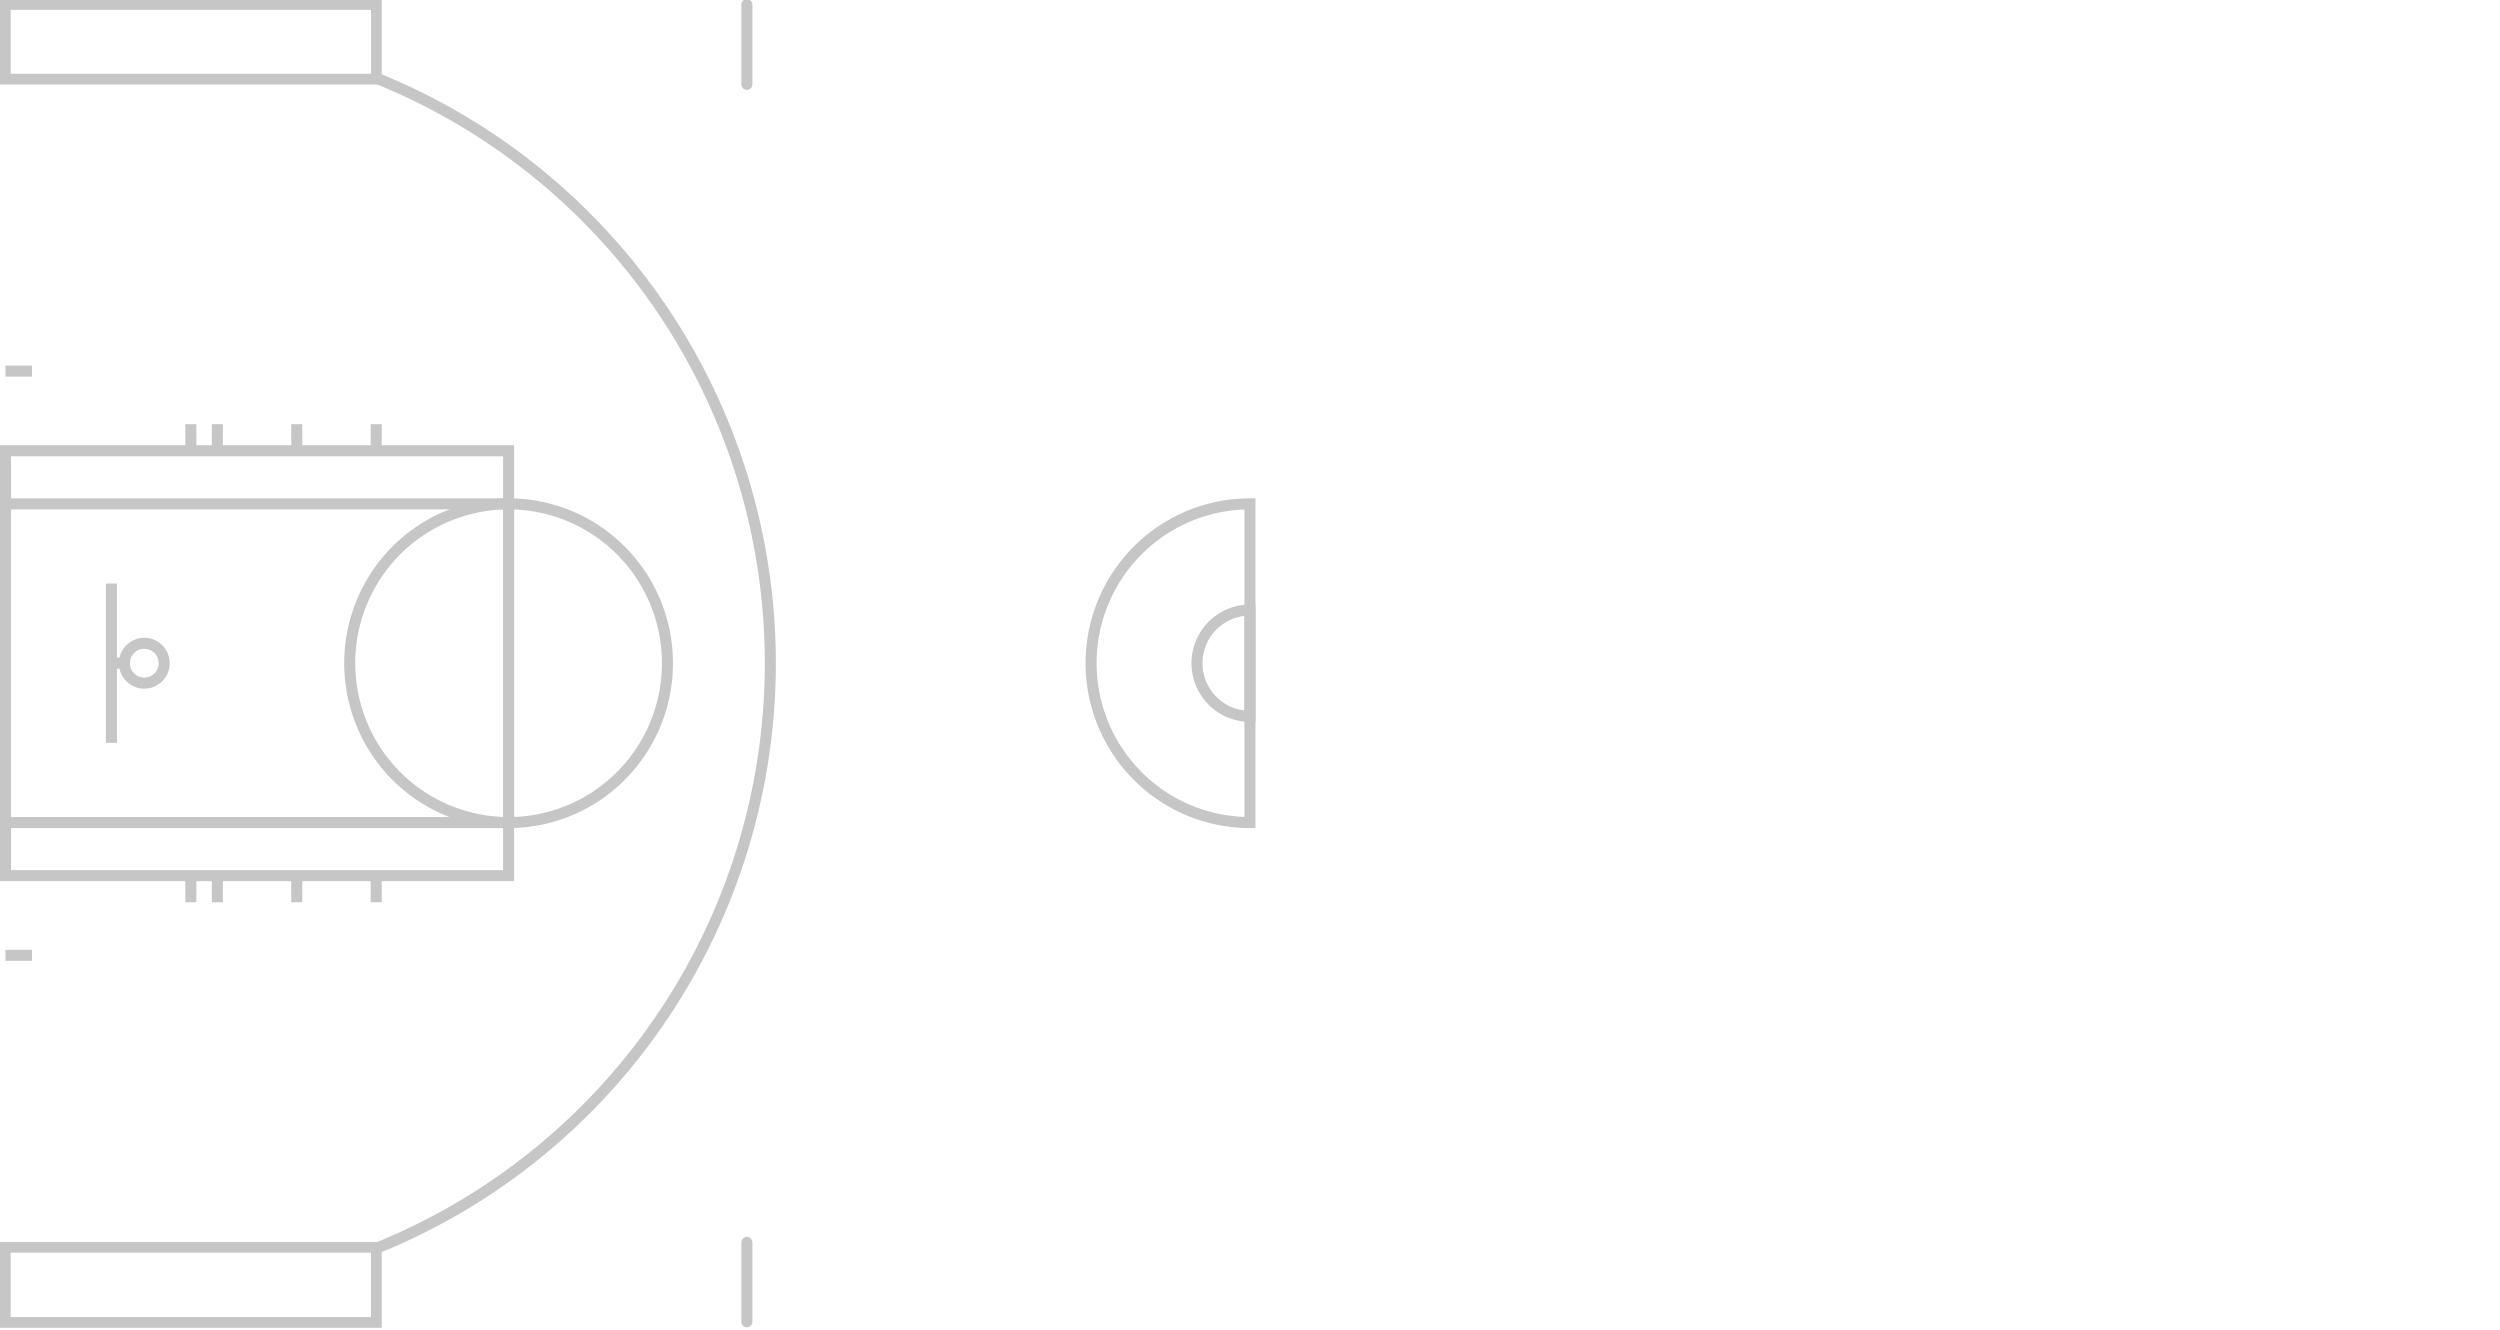 <?xml version="1.0" encoding="UTF-8" standalone="no"?>
<svg
   xmlns:dc="http://purl.org/dc/elements/1.1/"
   xmlns:cc="http://creativecommons.org/ns#"
   xmlns:rdf="http://www.w3.org/1999/02/22-rdf-syntax-ns#"
   xmlns:svg="http://www.w3.org/2000/svg"
   xmlns="http://www.w3.org/2000/svg"
   xmlns:sodipodi="http://sodipodi.sourceforge.net/DTD/sodipodi-0.dtd"
   xmlns:inkscape="http://www.inkscape.org/namespaces/inkscape"
   height="500"
   version="1.1"
   width="940"
   viewBox="0 0 940 500"
   preserveAspectRatio="xMinYMin"
   style="overflow:hidden"
   id="svg3109"
   inkscape:version="0.48.4 r9939"
   sodipodi:docname="fullcourt.svg"
   inkscape:export-filename="C:\Users\niortenzio\Solutions\sportsvu\image\fullcourt.png"
   inkscape:export-xdpi="81.059998"
   inkscape:export-ydpi="81.059998">
  <defs
     id="defs32" />
  <rect
     x="10"
     y="-54"
     width="70"
     height="40"
     r="2"
     rx="2"
     ry="2"
     title="Left Corner 3"
     class="detail-box"
     style="fill:#ffffff;fill-opacity:0.6;stroke:none;display:none"
     id="rect3165" />
  <g
     inkscape:groupmode="layer"
     id="layer1"
     inkscape:label="Layer"
     transform="translate(0,-64)" />
  <g
     id="g3915"
     transform="matrix(1,0,0,1.003,0,-1.366)">
    <!-- <path
       inkscape:connector-curvature="0"
       id="path3117"
       style="fill:none;stroke:#c6c6c6;stroke-width:4.14810991;stroke-opacity:1"
       d="m 937.92594,2.7893352 0,494.4547148 -467.90681,0 0,-494.4547148 467.90681,0" />
    <path
       inkscape:connector-curvature="0"
       id="path3119"
       style="fill:none;stroke:#c6c6c6;stroke-width:4.02953625;stroke-opacity:1"
       d="m 937.98523,2.8963983 0,28.1593717 -139.49507,0 0,-28.1593717 z" />
    <path
       inkscape:connector-curvature="0"
       id="path3121"
       style="fill:none;stroke:#c6c6c6;stroke-width:4.01749039;stroke-opacity:1"
       d="m 937.99125,468.97159 0,27.98886 -139.50711,0 0,-27.98886 z" />
    <path
       inkscape:connector-curvature="0"
       id="path3123"
       style="fill:none;stroke:#c6c6c6;stroke-width:4.14810991;stroke-opacity:1"
       d="m 797.71982,30.996483 a 236.44227,236.44227 0 0 0 0,438.040417" />
    <path
       inkscape:connector-curvature="0"
       id="path3125"
       style="fill:none;stroke:#c6c6c6;stroke-width:4.14810991;stroke-opacity:1"
       d="m 937.92594,170.37298 -189.15382,0 0,159.28742 189.15382,0 z" />
    <path
       inkscape:connector-curvature="0"
       id="path3127"
       style="fill:none;stroke:#c6c6c6;stroke-width:4.14810991;stroke-opacity:1"
       d="m 937.92594,190.28391 -189.15382,0 0,119.46557 189.15382,0 z" />
    <path
       inkscape:connector-curvature="0"
       id="path3129"
       style="fill:none;stroke:#c6c6c6;stroke-width:4.14810991;stroke-opacity:1"
       d="m 748.77212,190.28391 a 59.732785,59.732785 0 1 0 0,119.46557 59.732785,59.732785 0 0 0 0,-119.46557 z" />
    <path
       inkscape:connector-curvature="0"
       id="path3131"
       style="fill:none;stroke:#c6c6c6;stroke-width:4.14810991;stroke-opacity:1"
       d="m 470.01913,190.28391 a 59.732785,59.732785 0 0 1 0,119.46557 l 0,-59.73279 z" />
    <path
       inkscape:connector-curvature="0"
       id="path3133"
       style="fill:none;stroke:#c6c6c6;stroke-width:4.14810991;stroke-opacity:1"
       d="m 470.01913,230.10576 a 19.91093,19.91093 0 0 1 0,39.82186 l 0,-19.91093 z" />
    <path
       inkscape:connector-curvature="0"
       id="path3135"
       style="fill:none;stroke:#c6c6c6;stroke-width:4.14810991;stroke-opacity:1"
       d="m 898.10409,220.1503 0,59.73278" />
    <path
       inkscape:connector-curvature="0"
       id="path3137"
       style="fill:none;stroke:#c6c6c6;stroke-width:4.14810991;stroke-opacity:1"
       d="m 898.10409,250.01669 -4.97774,0" />
    <path
       inkscape:connector-curvature="0"
       id="path3139"
       style="fill:none;stroke:#c6c6c6;stroke-width:4.14810991;stroke-opacity:1"
       d="m 885.65976,242.55009 a 7.4666,7.4666 0 1 0 0,14.9332 7.4666,7.4666 0 0 0 0,-14.9332 z" />
    <path
       inkscape:connector-curvature="0"
       id="path3141"
       style="fill:none;stroke:#c6c6c6;stroke-width:4.14810991;stroke-linecap:round;stroke-opacity:1"
       d="m 659.17295,32.996483 0,-29.8663918" />
    <path
       inkscape:connector-curvature="0"
       id="path3143"
       style="fill:none;stroke:#c6c6c6;stroke-width:4.14745951;stroke-linecap:round;stroke-opacity:1"
       d="m 659.17295,496.90268 0,-29.85703" />
    <path
       inkscape:connector-curvature="0"
       id="path3145"
       style="fill:none;stroke:#c6c6c6;stroke-width:4.14810991;stroke-opacity:1"
       d="m 937.92594,140.50659 -9.95546,0" />
    <path
       inkscape:connector-curvature="0"
       id="path3147"
       style="fill:none;stroke:#c6c6c6;stroke-width:4.14810991;stroke-opacity:1"
       d="m 937.92594,359.5268 -9.95546,0" />
    <path
       inkscape:connector-curvature="0"
       id="path3149"
       style="fill:none;stroke:#c6c6c6;stroke-width:4.14810991;stroke-opacity:1"
       d="m 868.23769,170.37298 0,-9.95546" />
    <path
       inkscape:connector-curvature="0"
       id="path3151"
       style="fill:none;stroke:#c6c6c6;stroke-width:4.14810991;stroke-opacity:1"
       d="m 858.28223,170.37298 0,-9.95546" />
    <path
       inkscape:connector-curvature="0"
       id="path3153"
       style="fill:none;stroke:#c6c6c6;stroke-width:4.14810991;stroke-opacity:1"
       d="m 828.41584,170.37298 0,-9.95546" />
    <path
       inkscape:connector-curvature="0"
       id="path3155"
       style="fill:none;stroke:#c6c6c6;stroke-width:4.14810991;stroke-opacity:1"
       d="m 798.54944,170.37298 0,-9.95546" />
    <path
       inkscape:connector-curvature="0"
       id="path3157"
       style="fill:none;stroke:#c6c6c6;stroke-width:4.14810991;stroke-opacity:1"
       d="m 868.23769,329.6604 0,9.95547" />
    <path
       inkscape:connector-curvature="0"
       id="path3159"
       style="fill:none;stroke:#c6c6c6;stroke-width:4.14810991;stroke-opacity:1"
       d="m 858.28223,329.6604 0,9.95547" />
    <path
       inkscape:connector-curvature="0"
       id="path3161"
       style="fill:none;stroke:#c6c6c6;stroke-width:4.14810991;stroke-opacity:1"
       d="m 828.41584,329.6604 0,9.95547" />
    <path
       inkscape:connector-curvature="0"
       id="path3163"
       style="fill:none;stroke:#c6c6c6;stroke-width:4.14810991;stroke-opacity:1"
       d="m 798.54944,329.6604 0,9.95547" />
    <path
       inkscape:connector-curvature="0"
       id="path3117-2"
       style="fill:none;stroke:#c6c6c6;stroke-width:4.14810991;stroke-opacity:1"
       d="m 2.0740557,497.21067 0,-494.454716 467.9068143,0 0,494.454716 -467.9068143,0" /> -->
    <path
       inkscape:connector-curvature="0"
       id="path3119-7"
       style="fill:none;stroke:#c6c6c6;stroke-width:4.03;stroke-opacity:1"
       d="m 2.015,497.104 0,-28.159 139.495,0 0,28.159 z" />
    <path
       inkscape:connector-curvature="0"
       id="path3121-7"
       style="fill:none;stroke:#c6c6c6;stroke-width:4.017;stroke-opacity:1"
       d="m 2.009,31.028 0,-27.989 139.507,0 0,27.989 z" />
    <path
       inkscape:connector-curvature="0"
       id="path3123-9"
       style="fill:none;stroke:#c6c6c6;stroke-width:4.148;stroke-opacity:1"
       d="m 142.28,469.004 a 236.442,236.442 0 0 0 0,-438.04" />
    <path
       inkscape:connector-curvature="0"
       id="path3125-3"
       style="fill:none;stroke:#c6c6c6;stroke-width:4.148;stroke-opacity:1"
       d="m 2.074,329.627 189.154,0 0,-159.287 -189.154,0 z" />
    <path
       inkscape:connector-curvature="0"
       id="path3127-1"
       style="fill:none;stroke:#c6c6c6;stroke-width:4.148;stroke-opacity:1"
       d="m 2.074,309.716 189.154,0 0,-119.466 -189.154,0 z" />
    <path
       inkscape:connector-curvature="0"
       id="path3129-9"
       style="fill:none;stroke:#c6c6c6;stroke-width:4.148;stroke-opacity:1"
       d="m 191.228,309.716 a 59.733,59.733 0 0 0 0,-119.466 59.733,59.733 0 1 0 0,119.466 z" />
    <path
       inkscape:connector-curvature="0"
       id="path3131-8"
       style="fill:none;stroke:#c6c6c6;stroke-width:4.148;stroke-opacity:1"
       d="m 469.981,309.716 a 59.733,59.733 0 1 1 0,-119.466 l 0,59.733 z" />
    <path
       inkscape:connector-curvature="0"
       id="path3133-6"
       style="fill:none;stroke:#c6c6c6;stroke-width:4.148;stroke-opacity:1"
       d="m 469.981,269.894 a 19.911,19.911 0 1 1 0,-39.822 l 0,19.911 z" />
    <path
       inkscape:connector-curvature="0"
       id="path3135-5"
       style="fill:none;stroke:#c6c6c6;stroke-width:4.148;stroke-opacity:1"
       d="m 41.896,279.85 0,-59.733" />
    <path
       inkscape:connector-curvature="0"
       id="path3137-0"
       style="fill:none;stroke:#c6c6c6;stroke-width:4.148;stroke-opacity:1"
       d="m 41.896,249.983 4.978,0" />
    <path
       inkscape:connector-curvature="0"
       id="path3139-2"
       style="fill:none;stroke:#c6c6c6;stroke-width:4.148;stroke-opacity:1"
       d="m 54.34,257.45 a 7.467,7.467 0 0 0 0,-14.933 7.467,7.467 0 1 0 0,14.933 z" />
    <path
       inkscape:connector-curvature="0"
       id="path3141-8"
       style="fill:none;stroke:#c6c6c6;stroke-width:4.141;stroke-linecap:round;stroke-opacity:1"
       d="m 280.827,496.872 0,-29.762" />
    <path
       inkscape:connector-curvature="0"
       id="path3143-6"
       style="fill:none;stroke:#c6c6c6;stroke-width:4.148;stroke-linecap:round;stroke-miterlimit:4;stroke-opacity:1;stroke-dasharray:none"
       d="m 280.827,32.963 0,-29.866" />
    <path
       inkscape:connector-curvature="0"
       id="path3145-0"
       style="fill:none;stroke:#c6c6c6;stroke-width:4.148;stroke-opacity:1"
       d="m 2.074,359.493 9.955,0" />
    <path
       inkscape:connector-curvature="0"
       id="path3147-2"
       style="fill:none;stroke:#c6c6c6;stroke-width:4.148;stroke-opacity:1"
       d="m 2.074,140.473 9.955,0" />
    <path
       inkscape:connector-curvature="0"
       id="path3149-4"
       style="fill:none;stroke:#c6c6c6;stroke-width:4.148;stroke-opacity:1"
       d="m 71.762,329.627 0,9.955" />
    <path
       inkscape:connector-curvature="0"
       id="path3151-8"
       style="fill:none;stroke:#c6c6c6;stroke-width:4.148;stroke-opacity:1"
       d="m 81.718,329.627 0,9.955" />
    <path
       inkscape:connector-curvature="0"
       id="path3153-6"
       style="fill:none;stroke:#c6c6c6;stroke-width:4.148;stroke-opacity:1"
       d="m 111.584,329.627 0,9.955" />
    <path
       inkscape:connector-curvature="0"
       id="path3155-5"
       style="fill:none;stroke:#c6c6c6;stroke-width:4.148;stroke-opacity:1"
       d="m 141.451,329.627 0,9.955" />
    <path
       inkscape:connector-curvature="0"
       id="path3157-0"
       style="fill:none;stroke:#c6c6c6;stroke-width:4.148;stroke-opacity:1"
       d="m 71.762,170.34 0,-9.955" />
    <path
       inkscape:connector-curvature="0"
       id="path3159-9"
       style="fill:none;stroke:#c6c6c6;stroke-width:4.148;stroke-opacity:1"
       d="m 81.718,170.34 0,-9.955" />
    <path
       inkscape:connector-curvature="0"
       id="path3161-0"
       style="fill:none;stroke:#c6c6c6;stroke-width:4.148;stroke-opacity:1"
       d="m 111.584,170.34 0,-9.955" />
    <path
       inkscape:connector-curvature="0"
       id="path3163-0"
       style="fill:none;stroke:#c6c6c6;stroke-width:4.148;stroke-opacity:1"
       d="m 141.451,170.34 0,-9.955" />
  </g>
</svg>
